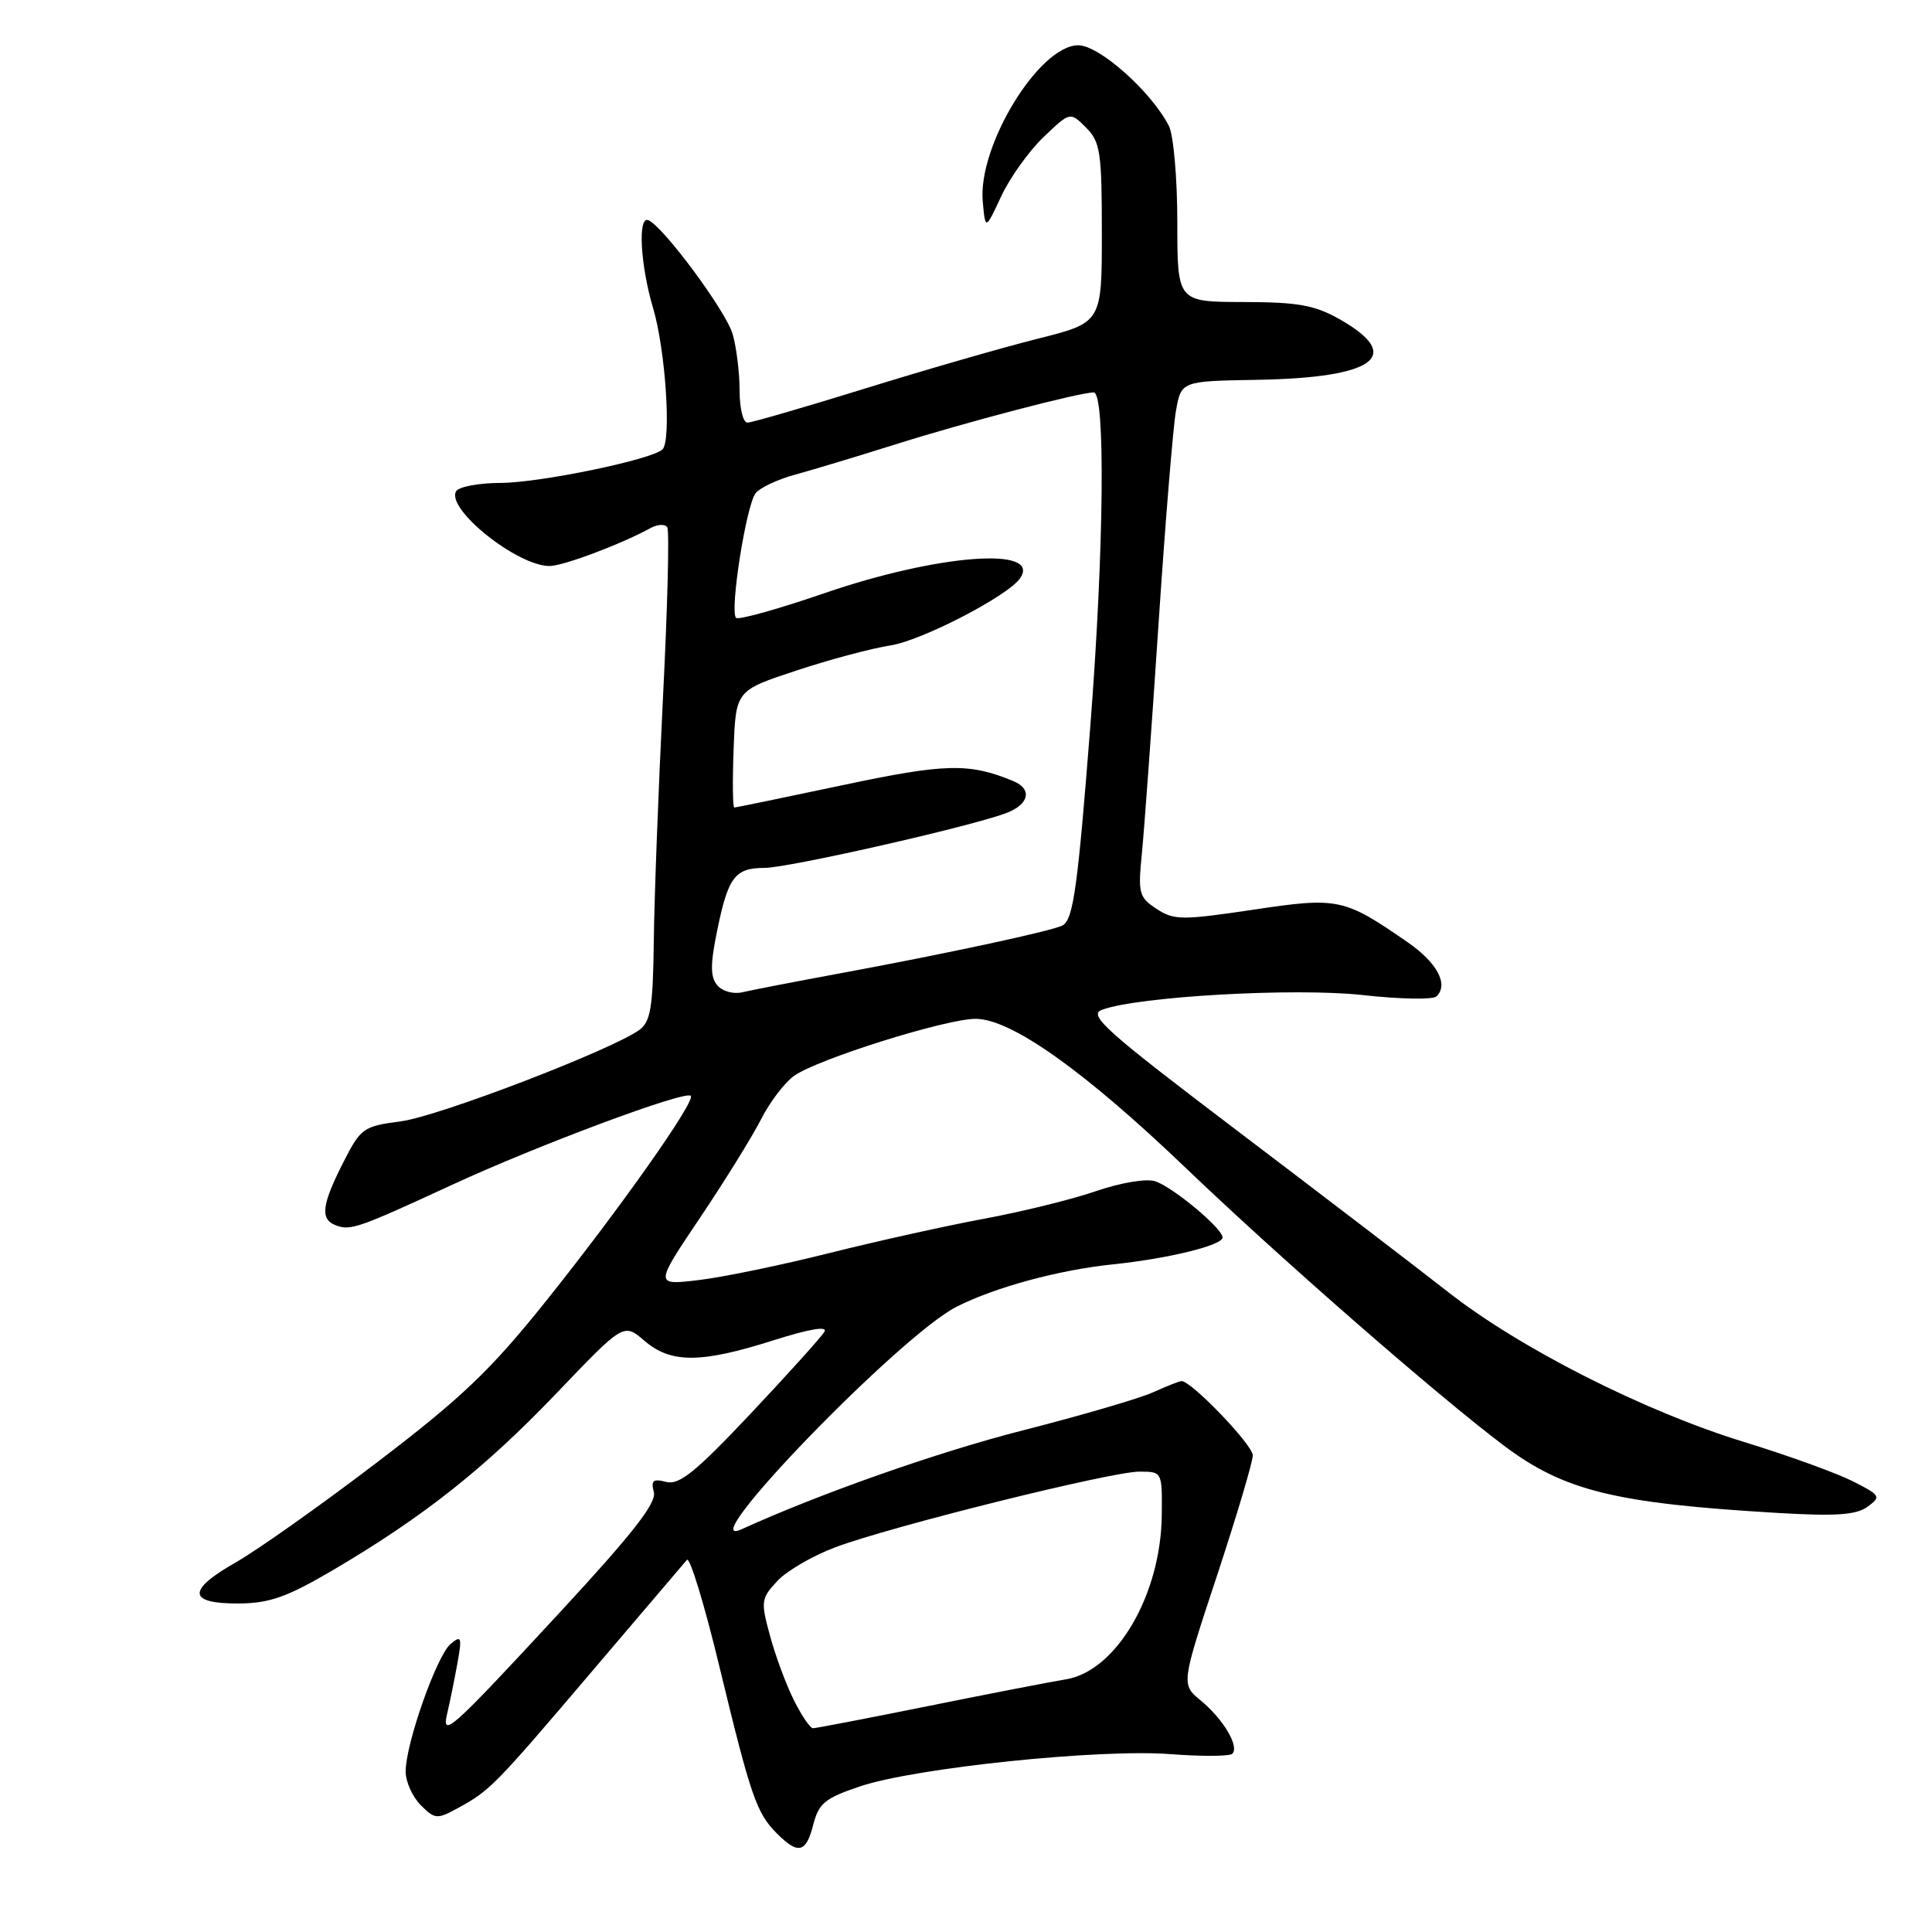 <?xml version="1.0" encoding="UTF-8" standalone="no"?>
<!DOCTYPE svg PUBLIC "-//W3C//DTD SVG 1.1//EN" "http://www.w3.org/Graphics/SVG/1.1/DTD/svg11.dtd" >
<svg xmlns="http://www.w3.org/2000/svg" xmlns:xlink="http://www.w3.org/1999/xlink" version="1.1" viewBox="0 0 256 256">
 <g >
 <path fill="currentColor"
d=" M 107.77 241.75 C 108.49 238.94 109.33 238.26 113.97 236.70 C 121.32 234.24 145.72 231.71 155.07 232.43 C 159.24 232.75 162.94 232.73 163.29 232.38 C 164.25 231.42 162.09 227.79 159.12 225.34 C 156.50 223.18 156.50 223.18 161.25 208.81 C 163.86 200.90 166.00 193.71 166.00 192.84 C 166.00 191.46 157.88 183.00 156.56 183.00 C 156.29 183.00 154.59 183.67 152.78 184.49 C 150.98 185.30 143.20 187.58 135.50 189.54 C 124.31 192.39 108.66 197.90 98.25 202.64 C 91.38 205.78 119.27 176.93 126.77 173.14 C 131.89 170.55 140.32 168.27 147.50 167.53 C 154.82 166.77 162.00 165.01 162.00 163.97 C 162.00 162.78 155.37 157.25 153.05 156.52 C 151.88 156.14 148.46 156.72 145.23 157.83 C 142.08 158.92 135.45 160.55 130.50 161.47 C 125.55 162.38 116.29 164.44 109.92 166.03 C 103.56 167.63 95.74 169.25 92.55 169.62 C 86.74 170.31 86.74 170.31 92.73 161.40 C 96.02 156.51 99.67 150.62 100.84 148.32 C 102.01 146.01 103.99 143.42 105.24 142.54 C 108.39 140.32 125.34 135.00 129.27 135.00 C 133.97 135.00 143.66 141.87 157.12 154.76 C 169.84 166.93 190.46 184.92 199.30 191.57 C 207.25 197.54 213.99 199.20 235.52 200.47 C 243.29 200.93 245.97 200.74 247.46 199.65 C 249.29 198.31 249.19 198.14 245.45 196.25 C 243.28 195.16 236.78 192.81 231.00 191.04 C 217.80 186.97 201.34 178.63 191.83 171.16 C 187.80 168.00 175.35 158.48 164.18 150.01 C 146.47 136.58 144.13 134.50 146.02 133.80 C 150.80 132.03 171.61 130.86 180.56 131.85 C 185.48 132.40 189.88 132.48 190.34 132.03 C 191.98 130.44 190.44 127.56 186.49 124.83 C 178.07 119.01 177.33 118.85 166.00 120.55 C 156.59 121.95 155.56 121.94 153.25 120.43 C 150.92 118.90 150.78 118.36 151.30 113.14 C 151.61 110.04 152.60 96.47 153.49 83.00 C 154.38 69.53 155.43 56.70 155.81 54.50 C 156.51 50.50 156.51 50.50 166.50 50.33 C 182.19 50.07 186.13 47.19 177.49 42.29 C 174.20 40.43 171.97 40.03 164.75 40.02 C 156.00 40.00 156.00 40.00 156.00 29.43 C 156.00 23.62 155.50 17.89 154.88 16.68 C 152.56 12.14 145.66 6.00 142.88 6.00 C 137.69 6.00 129.54 19.34 130.22 26.72 C 130.57 30.50 130.57 30.50 132.67 26.00 C 133.83 23.52 136.36 19.99 138.29 18.15 C 141.80 14.80 141.80 14.80 143.90 16.90 C 145.80 18.80 146.00 20.15 146.00 30.88 C 146.00 42.75 146.00 42.75 137.47 44.89 C 132.78 46.07 122.45 49.05 114.50 51.52 C 106.56 53.98 99.60 56.00 99.03 56.00 C 98.46 56.00 98.00 54.08 98.00 51.74 C 98.00 49.40 97.59 46.04 97.08 44.27 C 96.21 41.23 87.80 29.88 85.89 29.17 C 84.49 28.64 84.85 35.13 86.54 40.83 C 88.18 46.35 88.98 58.34 87.79 59.54 C 86.45 60.89 71.51 63.98 66.31 63.99 C 63.45 64.00 60.82 64.49 60.45 65.08 C 59.02 67.39 68.52 75.00 72.82 75.00 C 74.61 75.00 82.31 72.11 86.20 69.97 C 87.14 69.46 88.14 69.42 88.42 69.87 C 88.71 70.33 88.45 80.56 87.84 92.60 C 87.24 104.65 86.69 119.15 86.63 124.83 C 86.52 133.47 86.21 135.37 84.73 136.46 C 81.09 139.11 58.17 147.91 53.13 148.58 C 48.11 149.24 47.80 149.47 45.45 154.10 C 42.62 159.68 42.40 161.56 44.50 162.36 C 46.43 163.10 47.45 162.75 60.00 156.95 C 71.30 151.73 90.80 144.46 91.53 145.20 C 92.22 145.88 82.08 160.24 72.29 172.47 C 65.00 181.57 61.20 185.20 50.00 193.74 C 42.58 199.40 34.11 205.40 31.18 207.06 C 24.73 210.74 24.89 212.51 31.67 212.47 C 35.72 212.44 38.05 211.61 44.08 208.07 C 56.03 201.05 64.21 194.58 73.73 184.62 C 82.64 175.30 82.64 175.30 85.38 177.65 C 88.89 180.67 92.85 180.66 102.45 177.61 C 107.28 176.08 109.71 175.67 109.24 176.47 C 108.83 177.16 104.43 182.04 99.46 187.32 C 92.16 195.06 90.00 196.81 88.27 196.36 C 86.54 195.91 86.23 196.16 86.64 197.73 C 87.01 199.16 83.77 203.29 74.08 213.76 C 59.56 229.45 58.43 230.45 59.29 226.90 C 59.60 225.58 60.19 222.70 60.59 220.50 C 61.24 216.91 61.15 216.63 59.71 217.83 C 57.88 219.35 53.75 231.05 53.75 234.73 C 53.75 236.08 54.65 238.09 55.75 239.19 C 57.61 241.06 57.93 241.08 60.62 239.61 C 64.92 237.27 65.52 236.66 78.41 221.50 C 84.96 213.80 90.64 207.14 91.02 206.69 C 91.40 206.25 93.33 212.56 95.30 220.73 C 99.50 238.09 100.23 240.23 102.96 242.96 C 105.78 245.78 106.81 245.52 107.77 241.75 Z  M 105.18 225.25 C 104.15 223.19 102.73 219.35 102.02 216.71 C 100.79 212.18 100.84 211.80 103.02 209.47 C 104.29 208.12 107.74 206.12 110.69 205.02 C 118.07 202.25 147.23 195.00 150.96 195.00 C 154.00 195.00 154.00 195.00 153.94 200.75 C 153.84 211.29 147.93 221.43 141.24 222.52 C 139.18 222.86 130.96 224.45 122.96 226.07 C 114.96 227.68 108.11 229.00 107.73 229.00 C 107.35 229.00 106.20 227.31 105.18 225.25 Z  M 95.03 130.54 C 94.11 129.42 94.11 127.79 95.03 123.30 C 96.48 116.20 97.39 115.00 101.31 115.00 C 104.43 115.00 128.28 109.60 133.25 107.77 C 136.37 106.62 136.85 104.56 134.25 103.49 C 128.39 101.07 125.28 101.15 111.60 104.05 C 103.95 105.67 97.51 107.00 97.30 107.00 C 97.09 107.00 97.05 103.51 97.21 99.25 C 97.50 91.50 97.50 91.50 105.50 88.86 C 109.90 87.40 115.53 85.90 118.00 85.52 C 122.16 84.87 133.61 78.94 135.18 76.61 C 138.04 72.39 124.28 73.44 109.30 78.58 C 103.14 80.70 97.85 82.18 97.53 81.87 C 96.66 81.00 98.89 66.83 100.14 65.33 C 100.74 64.60 103.10 63.50 105.37 62.89 C 107.64 62.27 113.55 60.49 118.50 58.93 C 127.83 55.98 143.02 52.00 144.92 52.00 C 146.49 52.00 146.29 72.74 144.49 96.00 C 142.82 117.44 142.23 121.74 140.84 122.60 C 139.72 123.29 125.48 126.36 111.00 129.03 C 105.22 130.10 99.54 131.20 98.36 131.48 C 97.17 131.76 95.70 131.35 95.03 130.54 Z "/>
</g>
</svg>